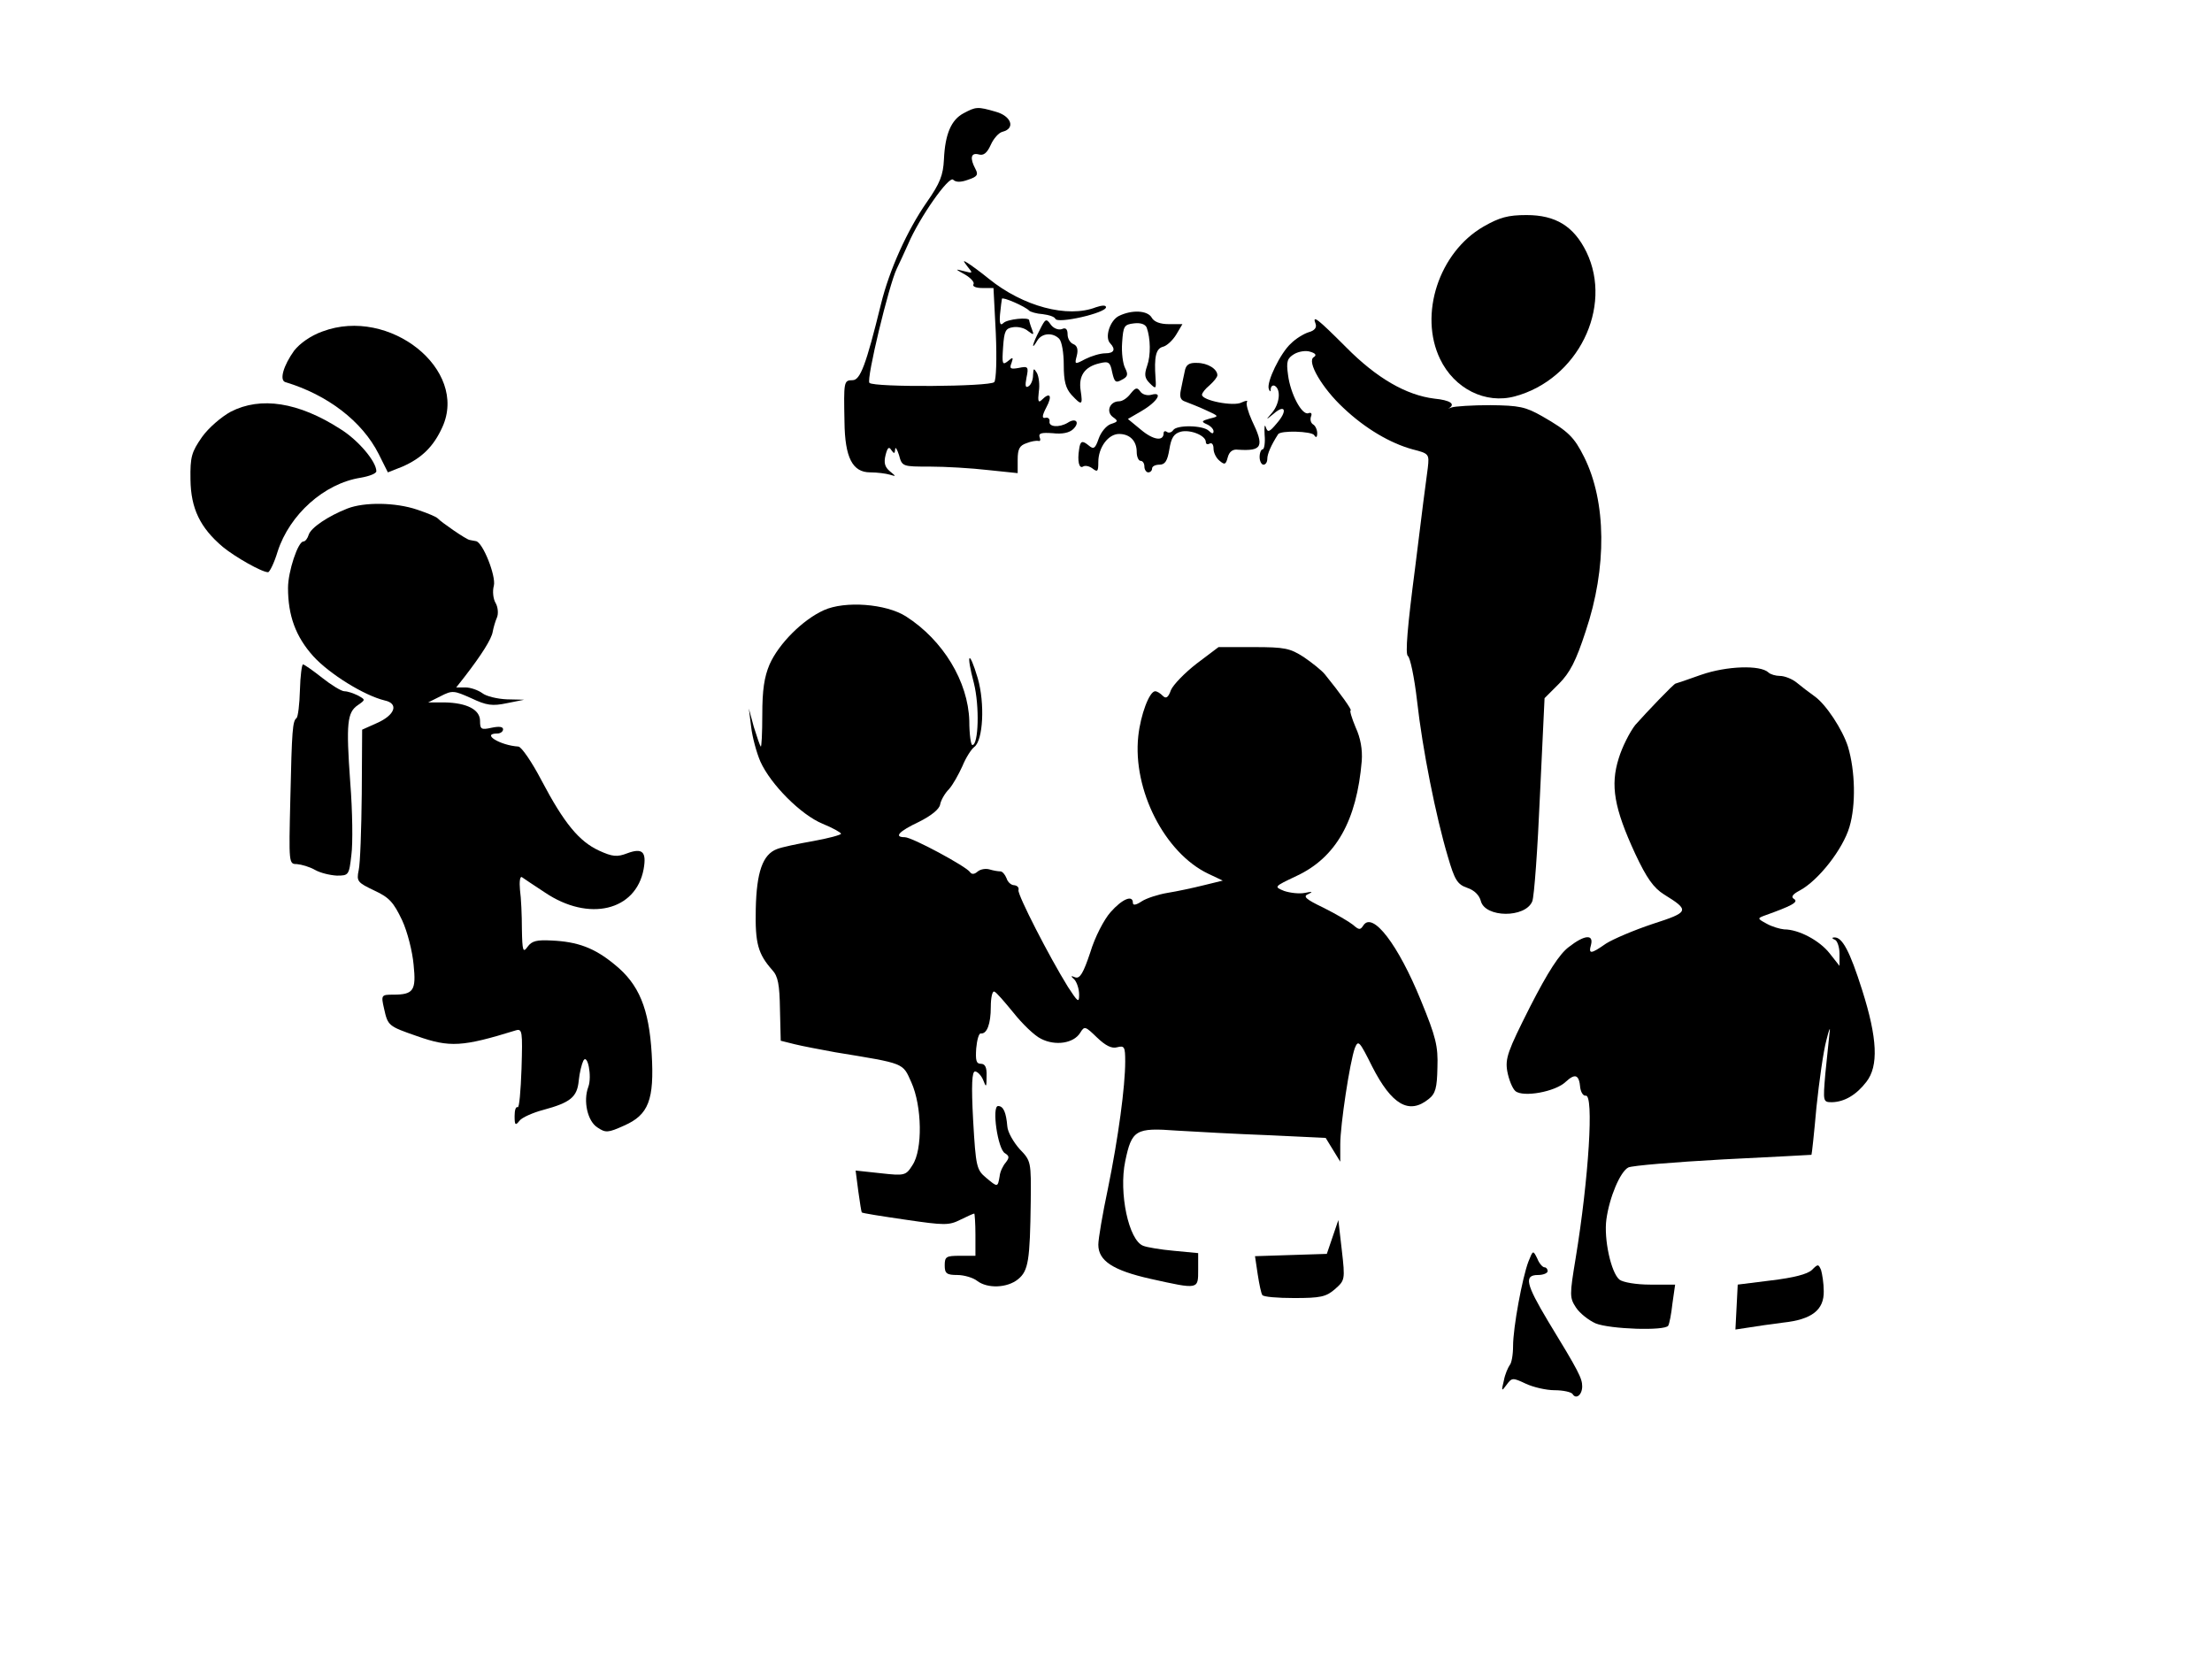 <?xml version="1.0" standalone="no"?>
<!DOCTYPE svg PUBLIC "-//W3C//DTD SVG 20010904//EN"
 "http://www.w3.org/TR/2001/REC-SVG-20010904/DTD/svg10.dtd">
<svg version="1.0" xmlns="http://www.w3.org/2000/svg"
 width="576pt" height="434pt" viewBox="0 0 576 434"
 preserveAspectRatio="xMidYMid meet">
<g transform="translate(0,434) scale(0.1,-0.1)"
fill="#000000" stroke="none">
<path d="M2509 4045 c-32 -17 -48 -54 -51 -120 -2 -41 -10 -62 -45 -112 -50
-72 -97 -175 -119 -265 -39 -159 -54 -198 -74 -198 -23 0 -23 -4 -21 -108 1
-94 21 -132 67 -132 18 0 41 -3 51 -6 17 -5 17 -5 0 9 -13 11 -16 22 -11 42 5
20 9 23 15 13 7 -10 9 -10 10 2 0 8 5 1 10 -15 8 -30 9 -30 81 -30 40 0 108
-4 151 -9 l77 -8 0 35 c0 28 5 37 23 43 12 5 26 7 31 6 5 -2 6 3 3 10 -3 10 5
12 34 10 25 -3 44 1 54 11 18 18 6 30 -15 16 -22 -13 -50 -11 -47 4 1 6 -4 11
-11 9 -9 -2 -9 5 3 28 16 30 9 40 -12 19 -9 -9 -11 -4 -8 21 3 18 0 40 -5 49
-8 13 -9 13 -10 -6 0 -12 -5 -25 -12 -29 -8 -5 -9 2 -5 23 6 28 4 30 -20 25
-22 -4 -25 -2 -19 13 5 15 4 16 -9 5 -15 -12 -16 -8 -13 36 3 42 6 49 26 52
13 2 30 -2 39 -10 15 -11 16 -11 10 5 -4 10 -7 21 -7 23 0 9 -57 3 -67 -7 -8
-8 -11 -2 -9 22 2 19 4 37 5 41 1 6 61 -20 71 -31 3 -3 19 -8 35 -9 17 -2 31
-7 33 -12 5 -14 132 15 132 30 0 6 -11 5 -26 0 -74 -29 -190 2 -279 74 -22 18
-47 36 -55 41 -13 8 -13 7 0 -10 14 -17 13 -17 -10 -11 -24 6 -24 6 3 -9 15
-9 25 -20 22 -25 -4 -6 7 -10 23 -10 l29 0 6 -117 c3 -69 1 -122 -4 -128 -12
-12 -313 -14 -325 -2 -9 8 51 256 71 297 7 14 20 43 30 65 29 68 106 178 117
167 7 -7 20 -7 39 0 24 8 27 13 19 28 -15 28 -12 43 8 38 13 -4 22 3 32 25 7
16 21 32 31 34 34 9 22 41 -18 52 -48 14 -52 13 -84 -4z"/>
<path d="M3863 3750 c-116 -67 -169 -229 -113 -345 37 -77 118 -118 195 -97
163 44 256 231 186 376 -33 67 -80 96 -156 96 -48 0 -70 -6 -112 -30z"/>
<path d="M2913 3517 c-23 -12 -37 -56 -22 -71 15 -16 10 -26 -13 -26 -13 0
-36 -7 -52 -15 -28 -15 -28 -14 -22 9 4 16 1 26 -9 30 -8 3 -15 14 -15 25 0
14 -5 19 -15 14 -9 -3 -22 2 -29 12 -12 17 -14 15 -29 -15 -19 -36 -23 -56 -6
-27 12 20 40 22 57 5 7 -7 12 -37 12 -68 0 -43 5 -61 20 -78 27 -29 30 -28 24
11 -6 38 10 62 49 71 24 6 28 3 33 -23 6 -26 9 -29 25 -20 16 8 17 14 9 30 -6
11 -10 41 -8 67 3 43 5 47 31 50 17 2 29 -2 33 -11 10 -28 11 -72 1 -100 -8
-23 -6 -32 7 -45 16 -16 17 -15 15 13 -4 56 1 77 19 82 10 2 26 17 35 32 l16
27 -36 0 c-22 0 -38 6 -44 17 -11 19 -52 21 -86 4z"/>
<path d="M3426 3496 c3 -9 -3 -17 -18 -21 -13 -4 -34 -17 -46 -29 -28 -25 -65
-102 -58 -119 3 -8 5 -8 5 1 1 7 6 10 11 7 16 -10 12 -46 -7 -69 -18 -21 -18
-21 4 -3 30 26 36 7 8 -25 -20 -24 -24 -25 -29 -10 -3 9 -4 0 -3 -20 2 -21 -1
-38 -5 -38 -4 0 -8 -9 -8 -20 0 -11 5 -20 10 -20 6 0 10 7 10 15 0 13 10 36
28 64 6 11 88 8 94 -2 5 -8 8 -6 8 5 0 9 -5 20 -11 23 -6 4 -8 13 -5 21 3 7 0
11 -7 8 -17 -6 -47 51 -53 100 -5 35 -2 43 16 54 12 7 31 10 42 6 14 -4 17 -9
9 -14 -19 -11 22 -81 77 -132 57 -54 122 -92 180 -108 43 -11 44 -12 40 -48
-3 -20 -18 -137 -33 -260 -20 -153 -26 -225 -19 -230 6 -4 17 -56 24 -117 14
-126 49 -301 80 -405 18 -62 25 -73 51 -82 18 -6 31 -19 35 -34 11 -44 116
-45 134 -1 5 12 14 136 20 276 l12 253 37 37 c29 29 45 60 70 137 56 166 54
338 -4 454 -26 52 -41 67 -109 106 -44 25 -60 28 -135 29 -47 0 -93 -3 -101
-6 -8 -3 -12 -4 -7 -2 18 11 3 21 -38 25 -73 9 -150 53 -230 134 -75 75 -89
86 -79 60z"/>
<path d="M840 3477 c-31 -11 -59 -31 -74 -50 -28 -39 -39 -77 -23 -82 110 -33
200 -102 243 -187 l24 -48 38 15 c50 22 81 52 104 103 68 150 -138 314 -312
249z"/>
<path d="M3085 3373 c-3 -13 -7 -34 -10 -48 -4 -19 -1 -27 12 -31 10 -4 34
-13 53 -22 35 -16 35 -16 10 -22 -21 -6 -23 -8 -7 -15 9 -4 17 -12 17 -18 0
-7 -4 -7 -12 1 -15 15 -84 16 -93 2 -4 -6 -11 -8 -16 -5 -5 4 -9 2 -9 -3 0
-22 -27 -18 -59 9 l-34 28 36 21 c41 24 57 51 25 42 -11 -3 -24 1 -29 9 -8 11
-12 10 -25 -6 -8 -11 -21 -20 -30 -20 -24 0 -35 -27 -16 -41 14 -10 14 -12 -5
-18 -12 -4 -26 -21 -32 -38 -9 -26 -13 -29 -26 -18 -17 14 -22 12 -25 -10 -5
-31 0 -51 10 -45 6 4 17 1 25 -5 13 -10 15 -8 15 17 0 38 26 73 54 73 28 0 46
-18 46 -47 0 -13 5 -23 10 -23 6 0 10 -7 10 -15 0 -8 5 -15 10 -15 6 0 10 5
10 10 0 6 9 10 19 10 15 0 21 10 26 40 5 31 12 41 30 46 25 6 65 -10 65 -27 0
-6 5 -7 10 -4 6 3 10 -3 10 -13 0 -11 7 -25 16 -32 13 -11 16 -10 21 9 4 15
13 22 27 20 63 -4 69 8 36 76 -10 22 -16 44 -13 48 3 5 -3 4 -14 -1 -20 -11
-103 5 -103 20 0 5 9 16 20 25 11 10 20 21 20 26 0 16 -25 32 -53 32 -21 1
-29 -5 -32 -22z"/>
<path d="M601 3268 c-24 -13 -58 -42 -75 -66 -27 -39 -31 -51 -30 -111 1 -75
25 -125 84 -175 33 -27 102 -66 118 -66 4 0 16 24 25 54 31 96 121 177 216
192 23 4 41 11 41 17 0 25 -47 81 -94 110 -109 70 -207 85 -285 45z"/>
<path d="M905 3016 c-51 -20 -95 -50 -101 -68 -3 -10 -9 -18 -14 -18 -14 0
-40 -78 -40 -121 0 -72 20 -127 66 -178 42 -46 132 -102 186 -115 37 -8 27
-38 -21 -59 l-38 -17 -1 -167 c-1 -93 -4 -182 -8 -199 -6 -29 -3 -32 41 -53
39 -18 50 -31 72 -77 14 -30 27 -82 30 -116 7 -67 0 -78 -53 -78 -31 0 -32 -1
-24 -36 10 -45 11 -46 86 -72 85 -30 118 -28 257 15 17 5 18 -2 15 -100 -2
-58 -6 -103 -10 -100 -5 2 -8 -8 -8 -23 0 -24 2 -26 13 -12 6 8 35 21 62 28
70 19 88 33 92 76 2 21 8 44 12 52 11 20 23 -41 13 -68 -14 -37 -2 -90 24
-106 21 -14 27 -14 69 5 64 28 79 67 72 187 -7 118 -33 181 -96 232 -53 44
-97 60 -165 63 -38 2 -51 -1 -62 -16 -12 -17 -14 -12 -15 46 0 35 -2 81 -5
102 -2 21 0 36 5 33 4 -3 31 -21 60 -40 114 -77 237 -48 257 61 8 45 -3 56
-43 41 -26 -10 -38 -9 -73 7 -52 24 -91 71 -150 183 -25 48 -52 87 -60 88 -48
3 -98 34 -55 34 8 0 15 5 15 11 0 7 -11 8 -30 4 -27 -6 -30 -4 -30 18 0 29
-34 47 -93 48 l-42 0 32 16 c31 16 35 15 80 -5 40 -19 55 -21 93 -13 l45 9
-45 1 c-25 1 -54 8 -64 16 -11 8 -31 15 -44 15 l-24 0 22 28 c44 57 70 98 73
117 2 11 7 28 11 37 4 9 3 26 -3 37 -7 11 -9 32 -5 46 6 25 -29 114 -47 116
-5 1 -12 2 -16 3 -9 1 -75 47 -83 56 -3 4 -27 14 -54 23 -56 19 -137 20 -181
3z"/>
<path d="M2145 2751 c-55 -25 -117 -87 -141 -141 -14 -33 -19 -67 -19 -131 0
-48 -2 -86 -4 -83 -2 2 -10 25 -18 51 l-13 48 6 -48 c3 -26 14 -67 24 -90 27
-60 106 -139 162 -162 27 -11 48 -23 48 -26 0 -3 -33 -12 -72 -19 -40 -7 -83
-16 -95 -21 -37 -14 -53 -60 -55 -156 -2 -90 6 -117 43 -159 15 -16 19 -38 20
-102 l2 -82 36 -9 c20 -5 68 -14 106 -21 183 -30 175 -27 198 -78 28 -62 30
-176 3 -216 -17 -27 -20 -28 -83 -21 l-65 7 7 -54 c4 -29 8 -54 9 -55 1 -2 52
-10 114 -19 102 -15 113 -15 143 0 18 9 34 16 36 16 1 0 3 -25 3 -55 l0 -55
-40 0 c-36 0 -40 -2 -40 -25 0 -21 5 -25 33 -25 17 0 41 -7 51 -15 27 -21 79
-19 107 4 27 22 31 49 33 202 1 104 1 106 -29 137 -16 18 -31 44 -32 59 -3 36
-10 53 -24 53 -17 0 -1 -113 18 -123 11 -7 12 -11 2 -24 -7 -8 -15 -24 -16
-36 -5 -29 -5 -29 -35 -4 -25 21 -27 28 -34 150 -5 93 -3 127 5 127 6 0 16
-10 21 -22 8 -21 9 -20 9 10 1 23 -4 32 -15 32 -12 0 -14 9 -12 40 2 22 7 40
12 39 16 -2 26 25 26 69 0 24 4 42 9 40 5 -1 27 -27 50 -55 23 -29 55 -60 72
-68 37 -19 85 -12 102 16 11 18 13 17 44 -13 22 -21 38 -29 52 -25 19 5 21 1
21 -37 0 -65 -18 -199 -45 -331 -14 -66 -25 -131 -25 -146 0 -42 38 -67 136
-89 126 -28 124 -28 124 24 l0 43 -63 6 c-34 3 -70 9 -80 13 -38 14 -64 138
-47 220 17 82 27 88 134 80 50 -3 158 -9 240 -12 l148 -7 19 -31 19 -31 0 45
c0 51 25 215 38 251 9 22 12 18 45 -48 51 -100 96 -126 147 -85 18 14 22 29
23 82 2 56 -4 80 -43 175 -59 145 -126 233 -150 195 -8 -12 -11 -12 -27 2 -10
8 -44 28 -76 44 -48 23 -55 30 -40 36 13 6 10 7 -9 3 -15 -3 -39 0 -54 5 -27
11 -27 11 32 39 103 48 157 144 170 300 2 29 -3 59 -16 87 -10 24 -16 44 -13
44 5 0 -28 46 -67 94 -8 10 -33 30 -55 45 -36 23 -49 26 -131 26 l-91 0 -57
-43 c-31 -24 -61 -55 -67 -69 -7 -20 -13 -23 -21 -15 -7 7 -15 12 -20 12 -15
0 -38 -61 -44 -117 -15 -140 69 -304 182 -358 l38 -18 -49 -12 c-28 -7 -70
-16 -95 -20 -24 -4 -55 -14 -67 -22 -15 -10 -23 -11 -23 -4 0 22 -28 10 -58
-24 -17 -19 -41 -65 -53 -105 -18 -54 -27 -69 -39 -65 -12 5 -13 4 -2 -6 6 -7
12 -24 12 -39 0 -22 -3 -20 -29 20 -49 79 -131 239 -129 252 2 7 -3 12 -11 13
-8 0 -17 8 -20 18 -4 10 -11 18 -16 18 -6 0 -18 2 -28 5 -10 3 -24 1 -32 -6
-8 -7 -15 -7 -19 -1 -10 15 -151 91 -170 91 -29 0 -16 15 37 40 32 16 53 33
55 45 2 11 12 29 23 40 10 11 25 38 35 60 9 22 23 44 31 50 23 17 28 113 9
179 -23 77 -31 66 -10 -13 15 -60 12 -161 -4 -161 -4 0 -8 28 -8 63 -3 102
-68 210 -165 272 -52 33 -159 41 -214 16z"/>
<path d="M781 2543 c-1 -37 -5 -70 -9 -73 -10 -8 -12 -29 -16 -212 -4 -166 -4
-168 17 -168 12 -1 33 -7 47 -15 14 -8 39 -14 57 -15 31 0 32 1 38 54 4 29 3
114 -3 189 -11 154 -8 182 20 201 20 14 20 14 0 25 -12 6 -27 11 -35 11 -8 0
-34 16 -58 35 -24 19 -47 35 -50 35 -3 0 -7 -30 -8 -67z"/>
<path d="M4430 2583 c-36 -13 -66 -23 -67 -23 -4 0 -75 -74 -105 -108 -14 -18
-34 -57 -43 -87 -22 -70 -12 -129 43 -248 30 -64 48 -89 75 -106 68 -42 66
-46 -30 -77 -48 -16 -102 -39 -121 -51 -40 -28 -46 -28 -39 -3 7 28 -17 26
-58 -6 -24 -18 -54 -64 -101 -156 -58 -115 -65 -134 -59 -168 4 -21 13 -44 21
-51 20 -17 104 -2 131 24 25 23 35 19 38 -16 2 -12 8 -21 14 -20 22 5 8 -216
-26 -423 -16 -97 -16 -103 1 -129 10 -15 33 -33 51 -41 37 -15 180 -20 189 -6
3 5 8 30 11 58 l7 49 -65 0 c-37 0 -71 6 -80 13 -22 18 -41 106 -34 157 8 58
36 124 57 135 10 5 120 14 246 21 126 6 230 12 231 12 1 1 7 57 13 124 7 67
18 146 26 175 7 29 11 37 8 18 -2 -19 -7 -68 -11 -107 -6 -72 -6 -73 18 -73
32 1 63 19 89 53 32 41 29 113 -11 239 -32 101 -52 139 -73 137 -6 0 -6 -3 2
-6 6 -2 12 -19 12 -36 l0 -32 -26 33 c-26 33 -80 62 -118 62 -11 1 -32 7 -46
15 -24 13 -24 14 -5 21 70 25 89 35 77 43 -9 5 -5 12 14 22 49 26 113 108 130
166 17 57 15 146 -4 209 -14 44 -57 110 -87 131 -14 10 -35 26 -47 36 -11 9
-31 17 -43 17 -11 0 -25 4 -30 9 -21 20 -109 17 -175 -6z"/>
<path d="M3470 1119 l-15 -44 -94 -3 -93 -3 7 -47 c4 -26 9 -50 12 -54 2 -5
40 -8 83 -8 68 0 83 3 106 23 26 23 27 24 18 102 l-9 78 -15 -44z"/>
<path d="M3980 1055 c-16 -42 -40 -172 -40 -220 0 -23 -4 -45 -9 -50 -4 -6
-12 -23 -15 -40 -7 -28 -6 -29 7 -11 14 19 16 19 50 3 19 -9 53 -17 75 -17 23
0 44 -5 47 -10 9 -15 25 -2 25 20 0 21 -9 39 -89 170 -58 97 -63 120 -26 120
14 0 25 5 25 10 0 6 -4 10 -8 10 -5 0 -14 10 -19 23 -11 22 -11 22 -23 -8z"/>
<path d="M4718 1033 c-12 -11 -47 -20 -105 -27 l-88 -11 -3 -59 -3 -58 33 5
c18 3 59 9 91 13 75 8 107 33 106 82 0 20 -4 45 -7 55 -7 16 -8 16 -24 0z"/>
</g>
</svg>
